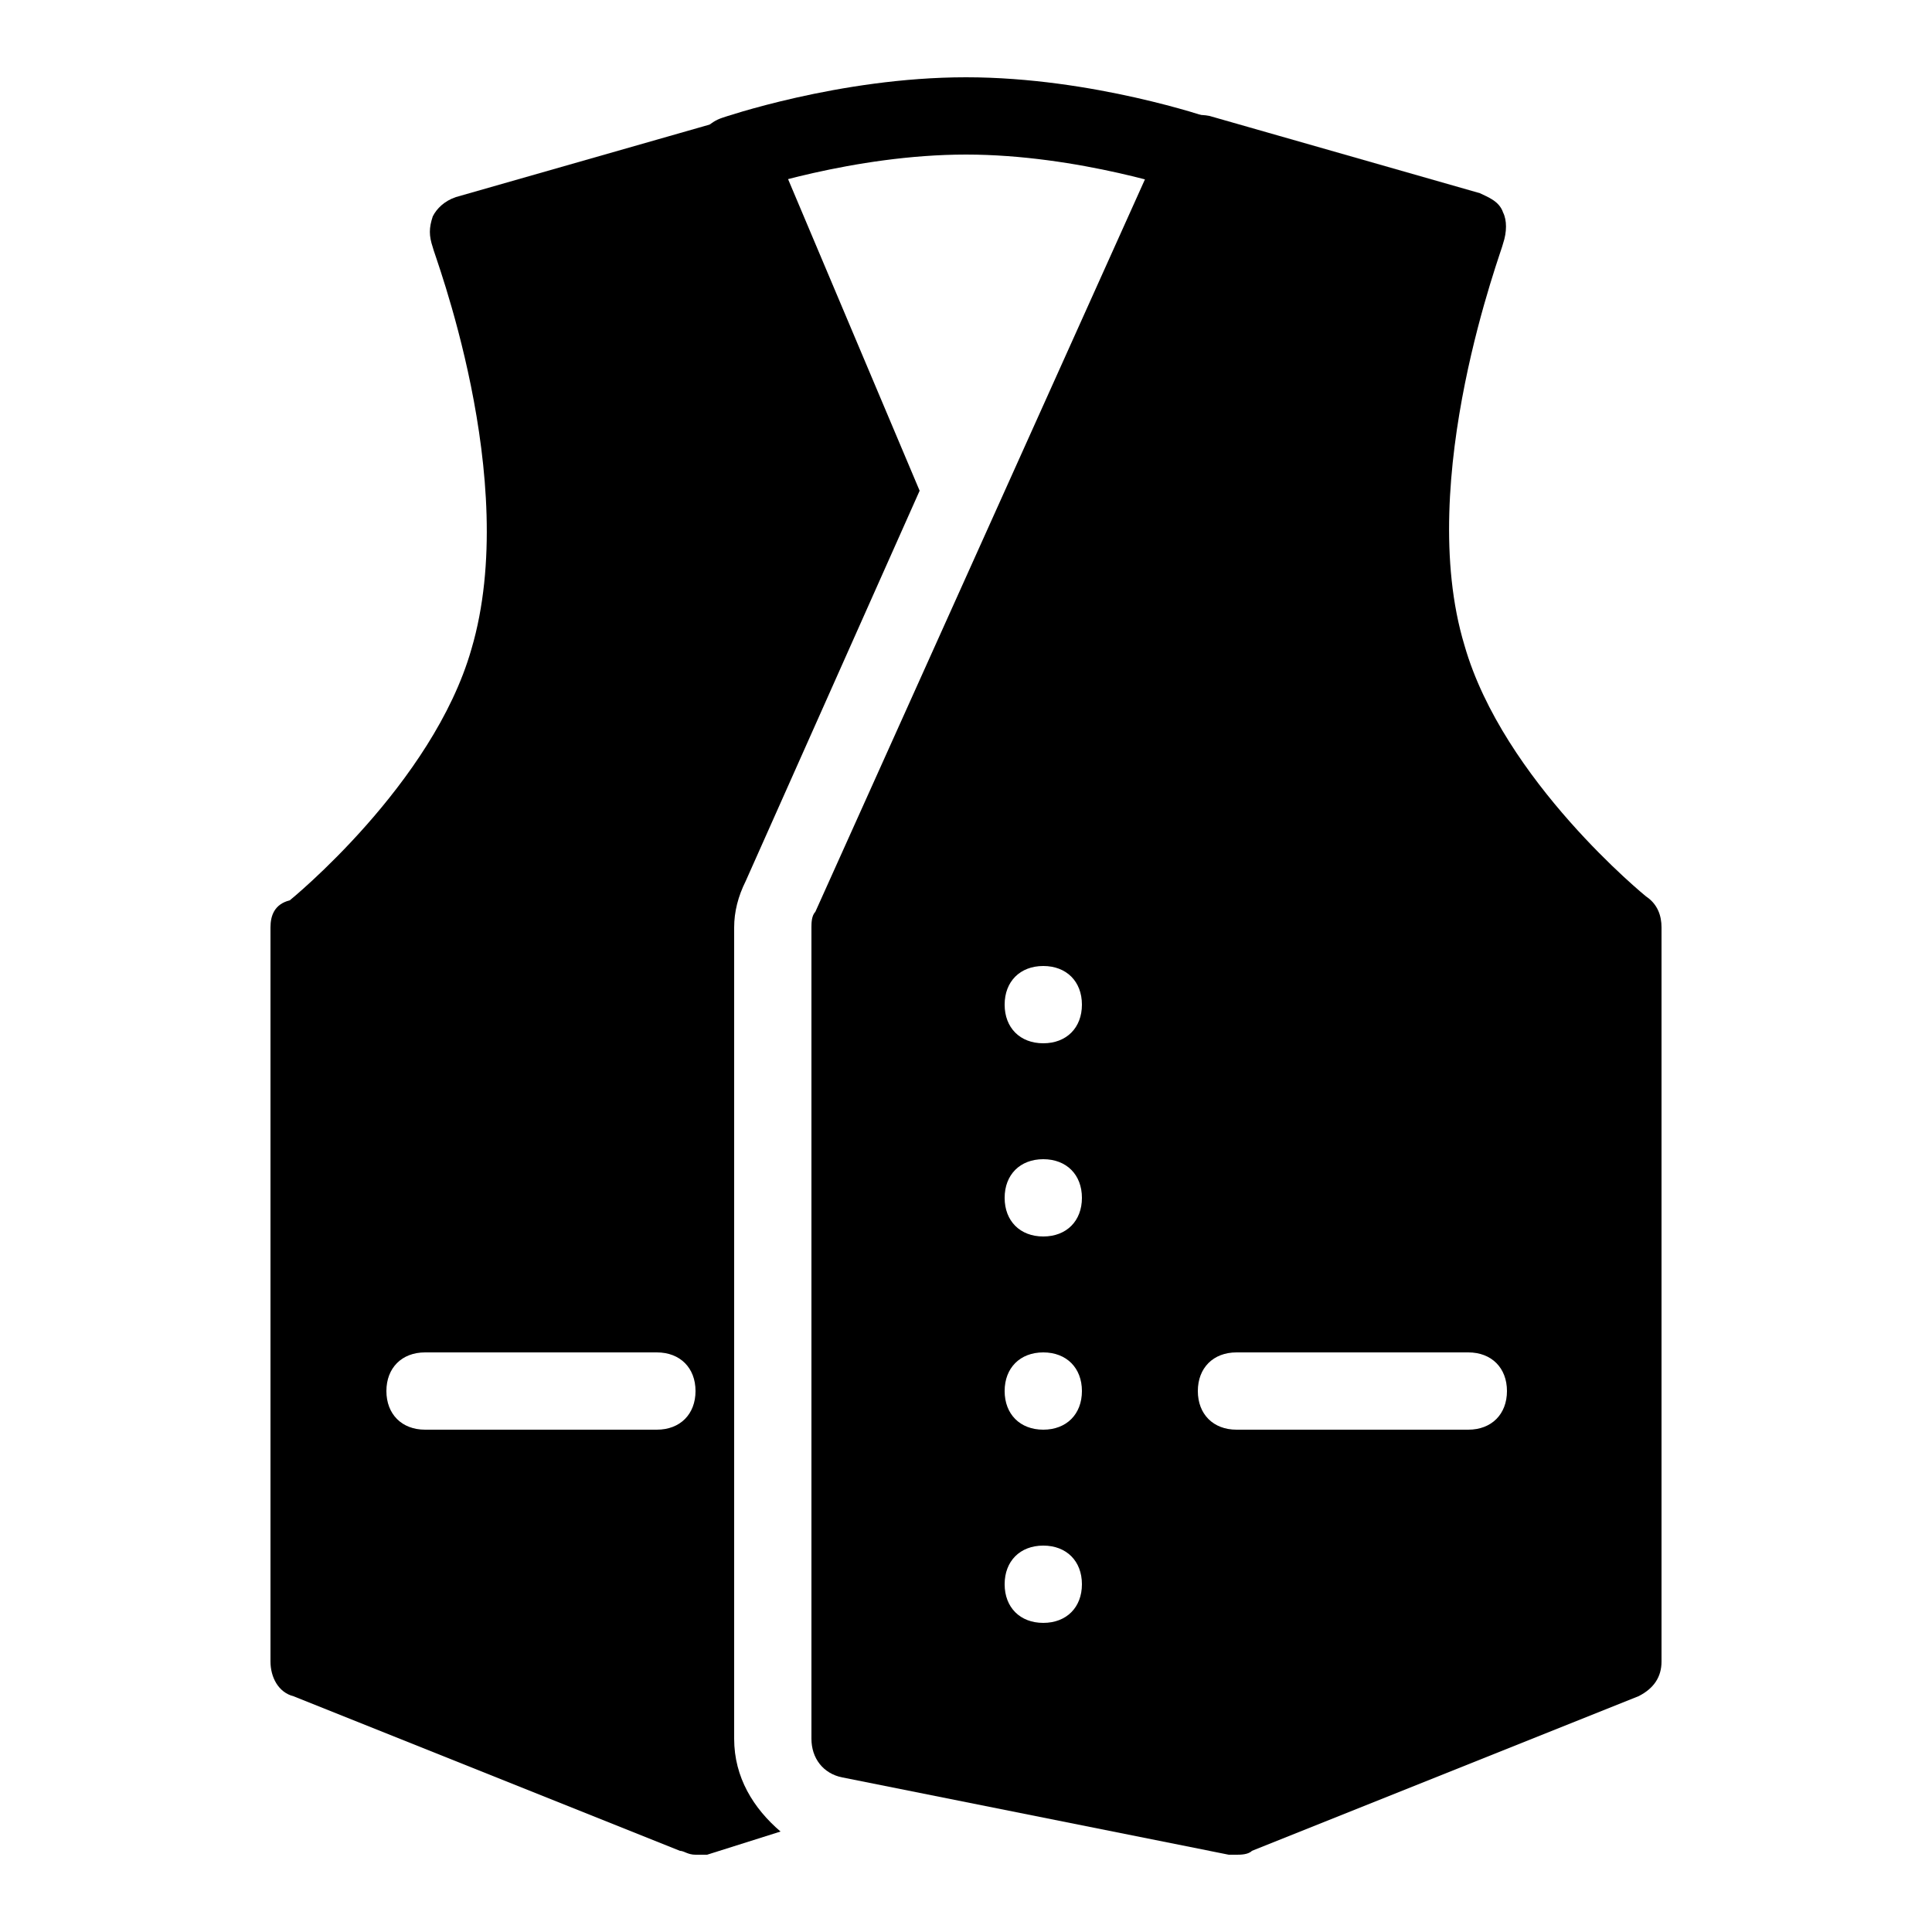 <?xml version="1.0" encoding="utf-8"?><!-- Generator: Adobe Illustrator 21.1.0, SVG Export Plug-In . SVG Version: 6.00 Build 0)  --><svg xmlns="http://www.w3.org/2000/svg" xmlns:xlink="http://www.w3.org/1999/xlink" viewBox="0 0 50 50" width="50px" height="50px"><style type="text/css">.st0{fill:none;stroke:#000000;stroke-width:2;stroke-linecap:round;stroke-linejoin:round;stroke-miterlimit:10;}</style><path class="st0" d="M19,4c0,0,2.9-1,6-1s6,1,6,1"/><path d="M42.6,23.2c0,0-3.7-3-4.7-6.5c-1.3-4.3,1-10.3,1-10.4c0.1-0.3,0.1-0.6,0-0.8c-0.1-0.3-0.4-0.4-0.6-0.5l-7-2c-0.5-0.1-1,0.1-1.2,0.6l-9,20C21,23.7,21,23.9,21,24v21c0,0.5,0.3,0.9,0.8,1l10,2c0.1,0,0.1,0,0.2,0c0.1,0,0.3,0,0.4-0.1l10-4c0.4-0.2,0.6-0.5,0.6-0.9V24C43,23.7,42.9,23.4,42.6,23.2z M27,42c-0.6,0-1-0.4-1-1s0.4-1,1-1s1,0.4,1,1S27.6,42,27,42z M27,37c-0.6,0-1-0.4-1-1s0.4-1,1-1s1,0.4,1,1S27.6,37,27,37z M27,32c-0.6,0-1-0.4-1-1s0.4-1,1-1s1,0.4,1,1S27.6,32,27,32z M27,27c-0.6,0-1-0.4-1-1s0.4-1,1-1s1,0.4,1,1S27.6,27,27,27z M38,37h-6c-0.6,0-1-0.4-1-1s0.4-1,1-1h6c0.6,0,1,0.4,1,1S38.6,37,38,37z"/><path d="M19,45V24c0-0.4,0.1-0.8,0.3-1.2l4.5-10.1l-3.8-9c-0.2-0.5-0.7-0.7-1.2-0.6l-7,2c-0.3,0.1-0.5,0.3-0.6,0.5c-0.1,0.3-0.1,0.5,0,0.8c0,0.1,2.3,6,1,10.4c-1,3.5-4.7,6.5-4.7,6.5C7.1,23.4,7,23.7,7,24v19c0,0.4,0.2,0.8,0.6,0.9l10,4c0.1,0,0.2,0.1,0.4,0.1c0.1,0,0.2,0,0.3,0l1.9-0.6C19.5,46.8,19,46,19,45z M17,37h-6c-0.6,0-1-0.4-1-1s0.4-1,1-1h6c0.6,0,1,0.4,1,1S17.6,37,17,37z"/></svg>
